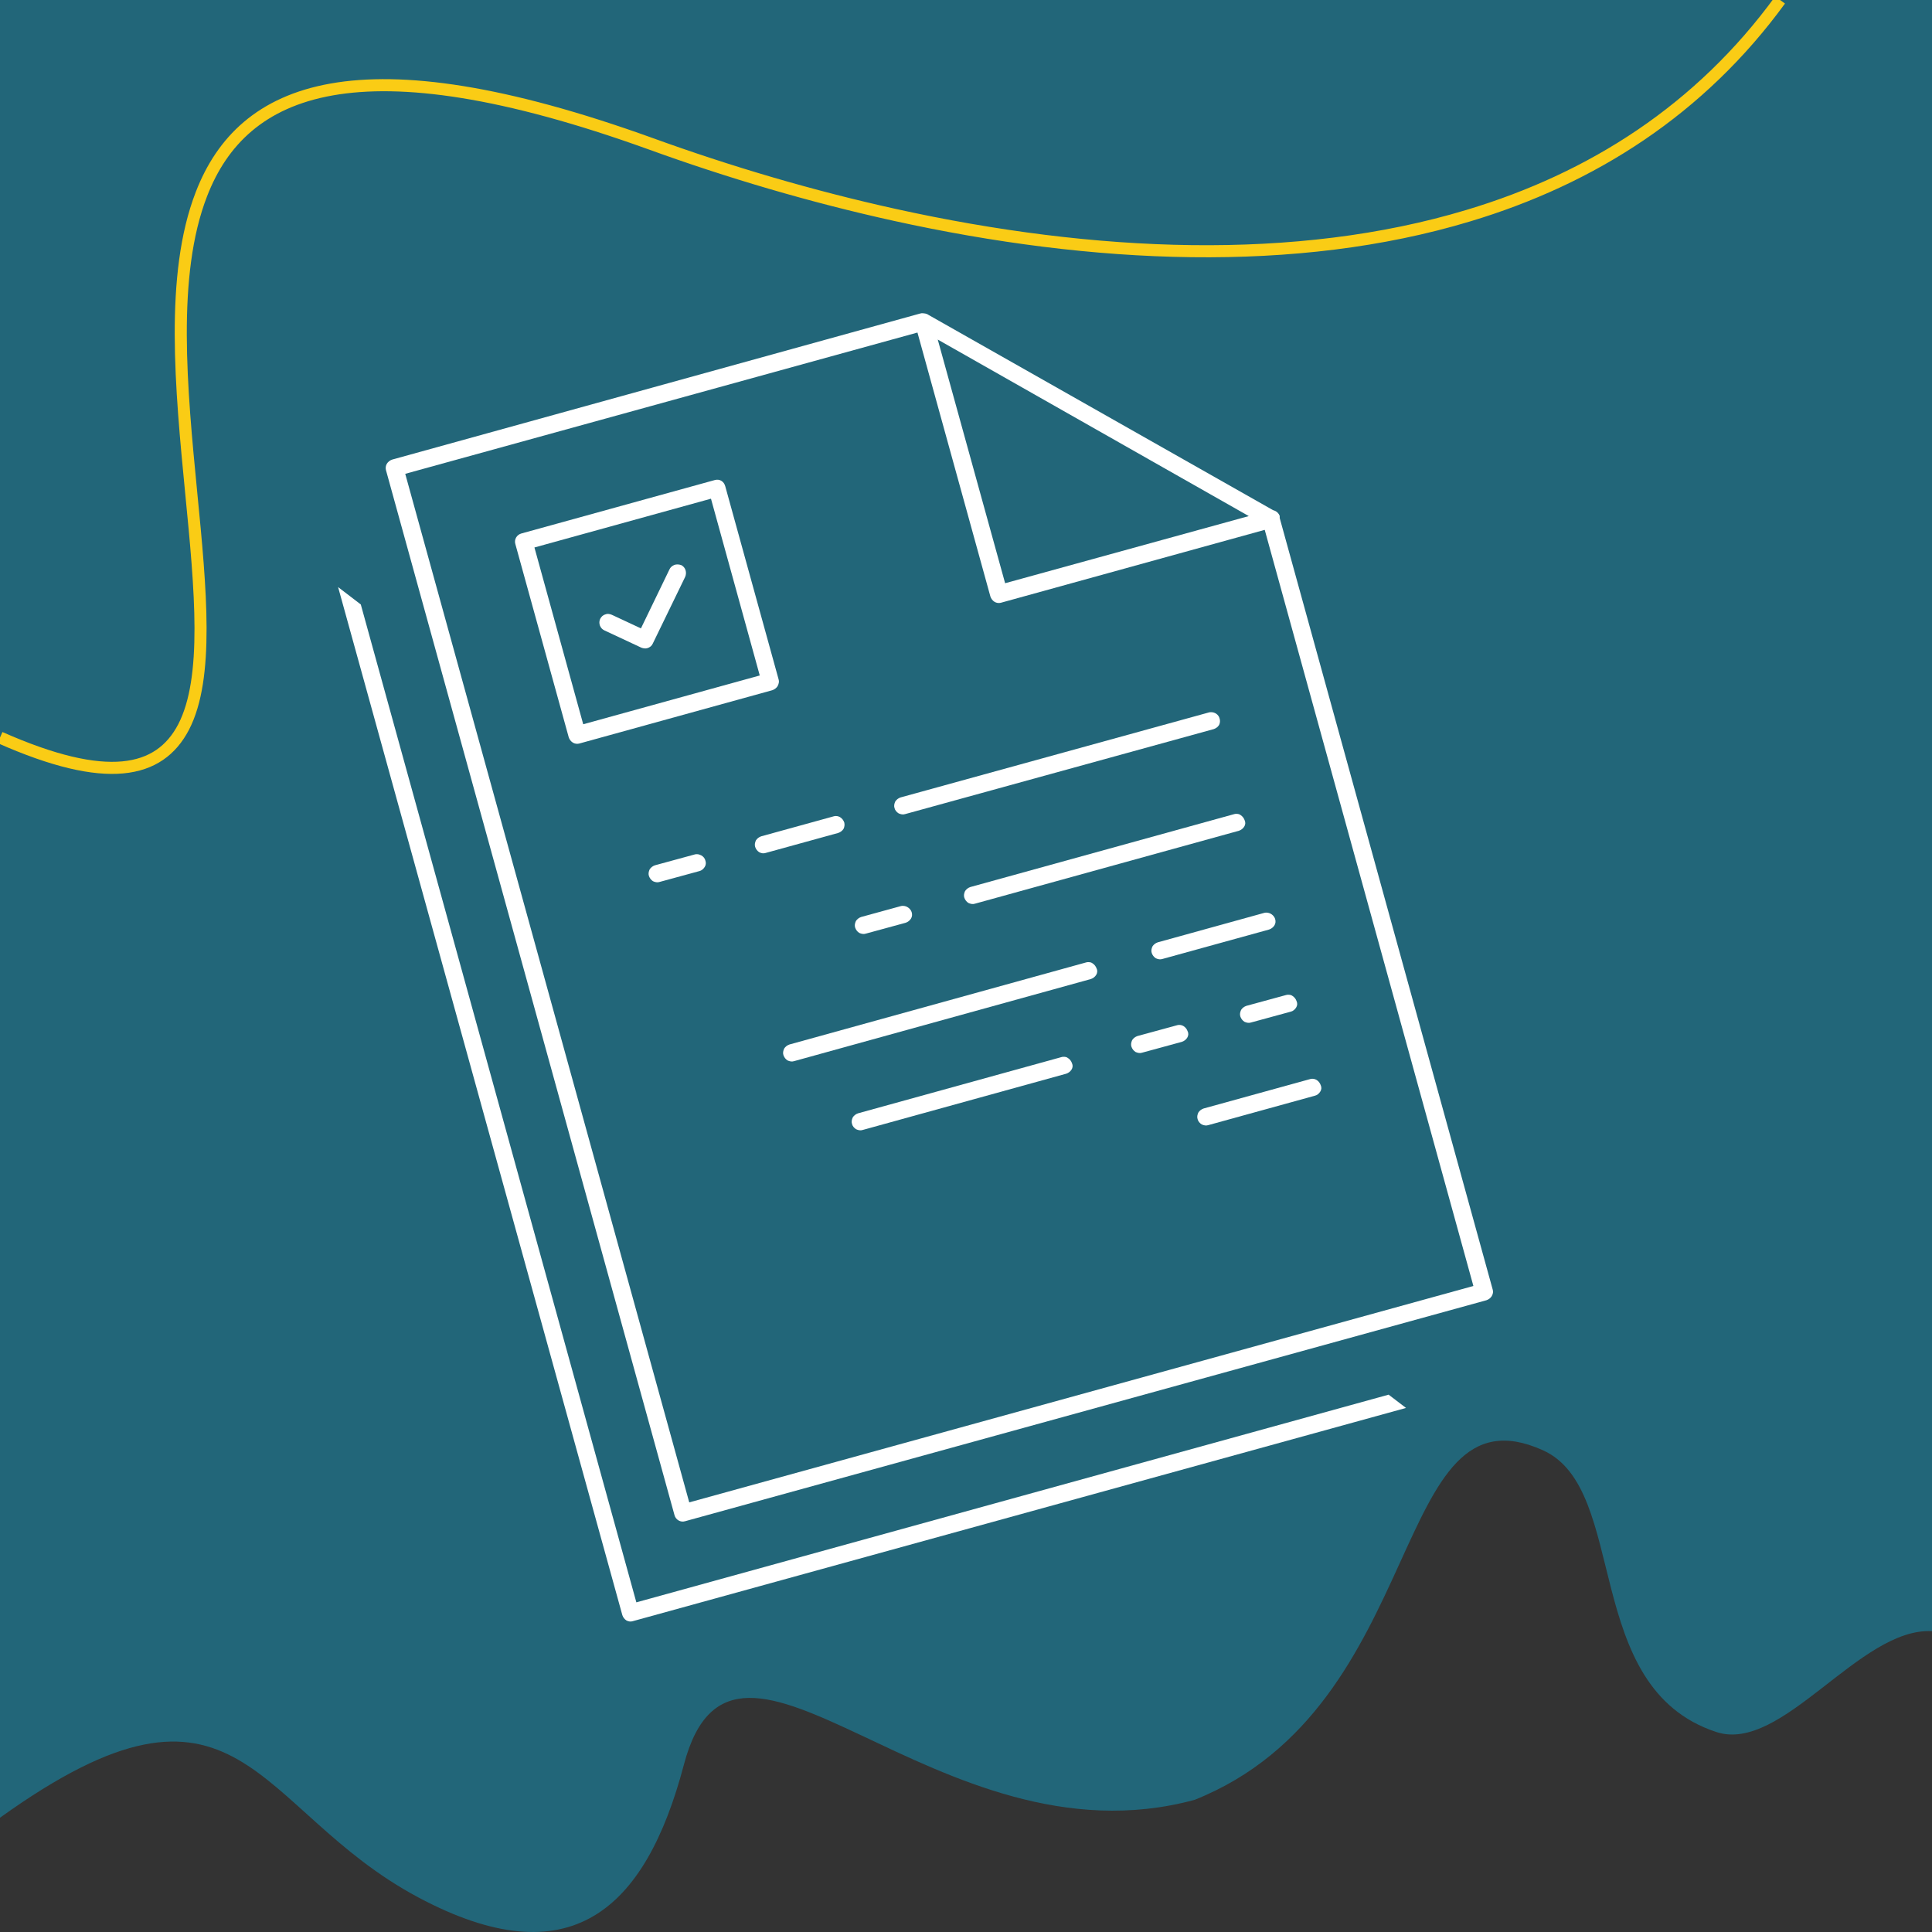 <svg width="800" height="800" viewBox="0 0 800 800" fill="none" xmlns="http://www.w3.org/2000/svg">
<rect x="0" y="0" width="800" height="800" fill="#333333" stroke="none"/>
<g clip-path="url(#clip0_1_2)">
<path d="M800 0V675.438C770.078 673.768 737.969 726.167 710.703 717.19C654.453 698.715 674.844 616.568 638.828 600.494C575.234 571.894 592.188 706.335 494.688 745.268C387.812 774.286 304.453 650.179 283.203 730.655C267.188 791.404 235.781 819.064 173.203 785.663C104.688 749.13 100 680.866 0 752.679V0H800Z" fill="#226679"/>
<path d="M0 305.4C44.2 325 66 320.2 76 301.1C86.6 280.7 83.1 244.1 79.2 204.3C75 161 70.4 113.9 83.4 80.4C100.4 36.3 148.3 15.9 269.1 59.4C301.9 71.3 336.1 81.4 370.6 89C452.8 107.1 536.7 110.8 608 89.3C659.3 73.9 704 45.4 737.1 0" stroke="#FACC15" stroke-width="5" stroke-miterlimit="10"/>
<path d="M618.1 534L529.9 214.5V213.7C529.9 213.7 529.9 213.7 529.9 213.6C529.5 212.6 528.8 211.9 527.9 211.5L527.3 211.3L526.9 211.1L384.3 130.3L384 130.1C384 130.1 383.8 130 383.4 129.9C383.3 129.9 383.1 129.8 383 129.8H382.8C382.5 129.7 382 129.7 381.8 129.7H381.6C381.5 129.7 381.3 129.8 381.2 129.8H381.1L162.4 190.3C161.5 190.6 160.7 191.2 160.2 192C159.7 192.8 159.6 193.8 159.8 194.6L279.3 627.4C279.8 629.3 281.8 630.5 283.7 629.9L615.5 538.4C616.4 538.1 617.2 537.5 617.7 536.7C618.2 535.8 618.4 534.9 618.1 534ZM517.1 213.7L416.2 241.5L388.3 140.6L517.1 213.7ZM285.4 622.1L167.8 196.2L379.9 137.7L410.1 247C410.4 247.9 411 248.7 411.8 249.2C412.6 249.7 413.6 249.8 414.4 249.6L523.7 219.4L524.8 223.4L610.1 532.5L285.4 622.1Z" fill="white"/>
<path d="M546.7 452C546.2 452.8 545.4 453.5 544.5 453.7L500.3 465.9C499.4 466.2 498.5 466 497.6 465.6C496.8 465.1 496.1 464.3 495.9 463.4C495.6 462.5 495.8 461.6 496.2 460.7C496.7 459.9 497.5 459.3 498.4 459L542.6 446.8C542.9 446.7 543.2 446.7 543.5 446.7C544.1 446.7 544.7 446.9 545.2 447.2C546 447.7 546.6 448.5 546.9 449.4C547.3 450.3 547.2 451.2 546.7 452Z" fill="white"/>
<path d="M527.7 383.2C527.2 384 526.4 384.6 525.5 384.9L481.3 397.1C480.4 397.4 479.5 397.2 478.6 396.8C477.8 396.3 477.2 395.5 476.9 394.6C476.6 393.7 476.8 392.8 477.2 391.9C477.7 391.1 478.5 390.5 479.4 390.2L523.5 378C523.8 377.9 524.1 377.9 524.4 377.9C526 377.9 527.5 379 528 380.5C528.3 381.5 528.2 382.4 527.7 383.2Z" fill="white"/>
<path d="M515.2 342.3C514.7 343.1 513.9 343.7 513 344L403.7 374.2C402.8 374.5 401.9 374.3 401 373.9C400.2 373.4 399.6 372.6 399.3 371.7C399 370.8 399.2 369.9 399.6 369C400.1 368.2 400.9 367.6 401.8 367.3L511.1 337.1C511.4 337 511.7 337 512 337C512.6 337 513.2 337.1 513.7 337.5C514.5 338 515.1 338.8 515.4 339.7C515.8 340.6 515.7 341.5 515.2 342.3Z" fill="white"/>
<path d="M504.8 300.2C504.3 301 503.5 301.6 502.6 301.9L374.8 337.1C373.9 337.4 373 337.2 372.1 336.8C371.3 336.3 370.6 335.5 370.4 334.6C370.1 333.7 370.3 332.8 370.7 331.9C371.2 331.1 372 330.5 372.9 330.2L500.6 295C500.9 294.9 501.2 294.9 501.5 294.9C503.1 294.9 504.6 295.9 505 297.5C505.3 298.4 505.2 299.4 504.8 300.2Z" fill="white"/>
<path d="M322.4 281.3L300.3 201.3C300 200.3 299.5 199.6 298.7 199.1C297.9 198.6 296.9 198.5 295.9 198.8L215.9 220.9C214 221.4 212.8 223.4 213.4 225.3L235.5 305.3C235.8 306.2 236.4 307 237.2 307.5C238 308 239 308.1 239.8 307.9L319.8 285.8C320.7 285.5 321.5 284.9 322 284.1C322.5 283.1 322.7 282.2 322.4 281.3ZM241.5 299.9L221.3 226.7L294.4 206.5L314.6 279.7L241.5 299.9Z" fill="white"/>
<path d="M283.7 238.9L270.3 266.5C269.9 267.4 269.1 268.1 268 268.4C267.3 268.6 266.4 268.5 265.6 268.2L250.2 261C249.4 260.6 248.8 260 248.4 259C248.1 258.1 248.1 257.2 248.5 256.3C249 255.3 249.8 254.6 250.7 254.4L251 254.3C251.6 254.1 252.5 254.2 253.4 254.6L265.4 260.2L277.2 235.8C277.6 234.9 278.3 234.3 279.3 233.9C280.2 233.6 281.2 233.7 282.1 234C283.9 234.9 284.5 237.1 283.7 238.9Z" fill="white"/>
<path d="M349.3 343.2C348.8 344 348 344.6 347.1 344.9L317 353.2C316.1 353.5 315.2 353.3 314.4 352.9C313.6 352.4 313 351.6 312.7 350.7C312.4 349.8 312.6 348.9 313 348C313.5 347.2 314.3 346.6 315.2 346.3L345.3 338C345.6 337.9 345.9 337.9 346.2 337.9C346.8 337.9 347.4 338.1 347.9 338.4C348.7 338.9 349.3 339.7 349.6 340.6C349.8 341.4 349.7 342.4 349.3 343.2Z" fill="white"/>
<path d="M291.8 359C291.3 359.8 290.5 360.5 289.6 360.7L273.1 365.2C272.2 365.5 271.3 365.3 270.4 364.9C269.6 364.4 269 363.6 268.7 362.7C268.4 361.8 268.6 360.9 269 360C269.5 359.2 270.3 358.6 271.2 358.3L287.7 353.8C288 353.7 288.3 353.7 288.6 353.7C289.2 353.7 289.8 353.9 290.4 354.2C291.3 354.7 291.9 355.5 292.1 356.4C292.4 357.3 292.3 358.2 291.8 359Z" fill="white"/>
<path d="M377.2 380.4C376.7 381.2 375.9 381.8 375 382.1L358.5 386.6C357.6 386.9 356.7 386.7 355.8 386.3C355 385.8 354.4 385 354.1 384.1C353.8 383.2 354 382.3 354.4 381.4C354.9 380.6 355.7 380 356.6 379.7L373 375.2C373.3 375.1 373.6 375.1 373.9 375.1C375.5 375.1 377 376.2 377.5 377.7C377.8 378.7 377.7 379.6 377.2 380.4Z" fill="white"/>
<path d="M536.7 417.2C536.2 418 535.4 418.7 534.5 418.9L518 423.4C517.1 423.7 516.2 423.5 515.3 423.1C514.5 422.6 513.9 421.8 513.6 420.9C513.3 420 513.5 419.1 513.9 418.2C514.4 417.4 515.2 416.8 516.1 416.5L532.6 412C532.9 411.9 533.2 411.9 533.5 411.9C534.1 411.9 534.7 412 535.2 412.4C536 412.9 536.6 413.7 536.9 414.6C537.3 415.5 537.2 416.4 536.7 417.2Z" fill="white"/>
<path d="M491.6 429.7C491.1 430.5 490.3 431.1 489.4 431.4L472.9 435.9C472 436.2 471.1 436 470.2 435.6C469.4 435.1 468.8 434.3 468.5 433.4C468.2 432.5 468.4 431.6 468.8 430.7C469.3 429.9 470.1 429.3 471 429L487.5 424.5C487.8 424.4 488.1 424.4 488.4 424.4C489 424.4 489.6 424.6 490.1 424.9C490.9 425.4 491.5 426.2 491.8 427.1C492.2 427.9 492.1 428.9 491.6 429.7Z" fill="white"/>
<path d="M443.7 442.9C443.2 443.7 442.4 444.3 441.5 444.6L357.2 467.9C356.3 468.2 355.4 468 354.5 467.6C353.7 467.1 353 466.3 352.8 465.4C352.5 464.5 352.7 463.6 353.1 462.7C353.6 461.9 354.4 461.3 355.3 461L439.6 437.7C439.9 437.6 440.2 437.6 440.5 437.6C441.1 437.6 441.7 437.7 442.2 438.1C443 438.6 443.6 439.4 443.9 440.3C444.3 441.2 444.2 442.1 443.7 442.9Z" fill="white"/>
<path d="M453.9 403.7C453.4 404.5 452.6 405.1 451.7 405.4L328.8 439.4C327.9 439.7 327 439.5 326.1 439.1C325.3 438.6 324.7 437.8 324.4 436.9C324.1 436 324.3 435.1 324.7 434.2C325.2 433.4 326 432.8 326.9 432.5L449.8 398.5C450.1 398.4 450.4 398.4 450.7 398.4C451.3 398.4 451.9 398.5 452.4 398.9C453.2 399.4 453.8 400.2 454.1 401.1C454.5 401.9 454.4 402.9 453.9 403.7Z" fill="white"/>
<path d="M582.2 583L262 671.3C261.1 671.6 260.2 671.4 259.4 671C258.6 670.5 258 669.7 257.7 668.8L140 243.1L149.4 250.3L263.5 663.5L575 577.5L582.2 583Z" fill="white"/>
</g>
<defs>
<clipPath id="clip0_1_2">
<rect width="800" height="800" fill="white"/>
</clipPath>
</defs>
</svg>
